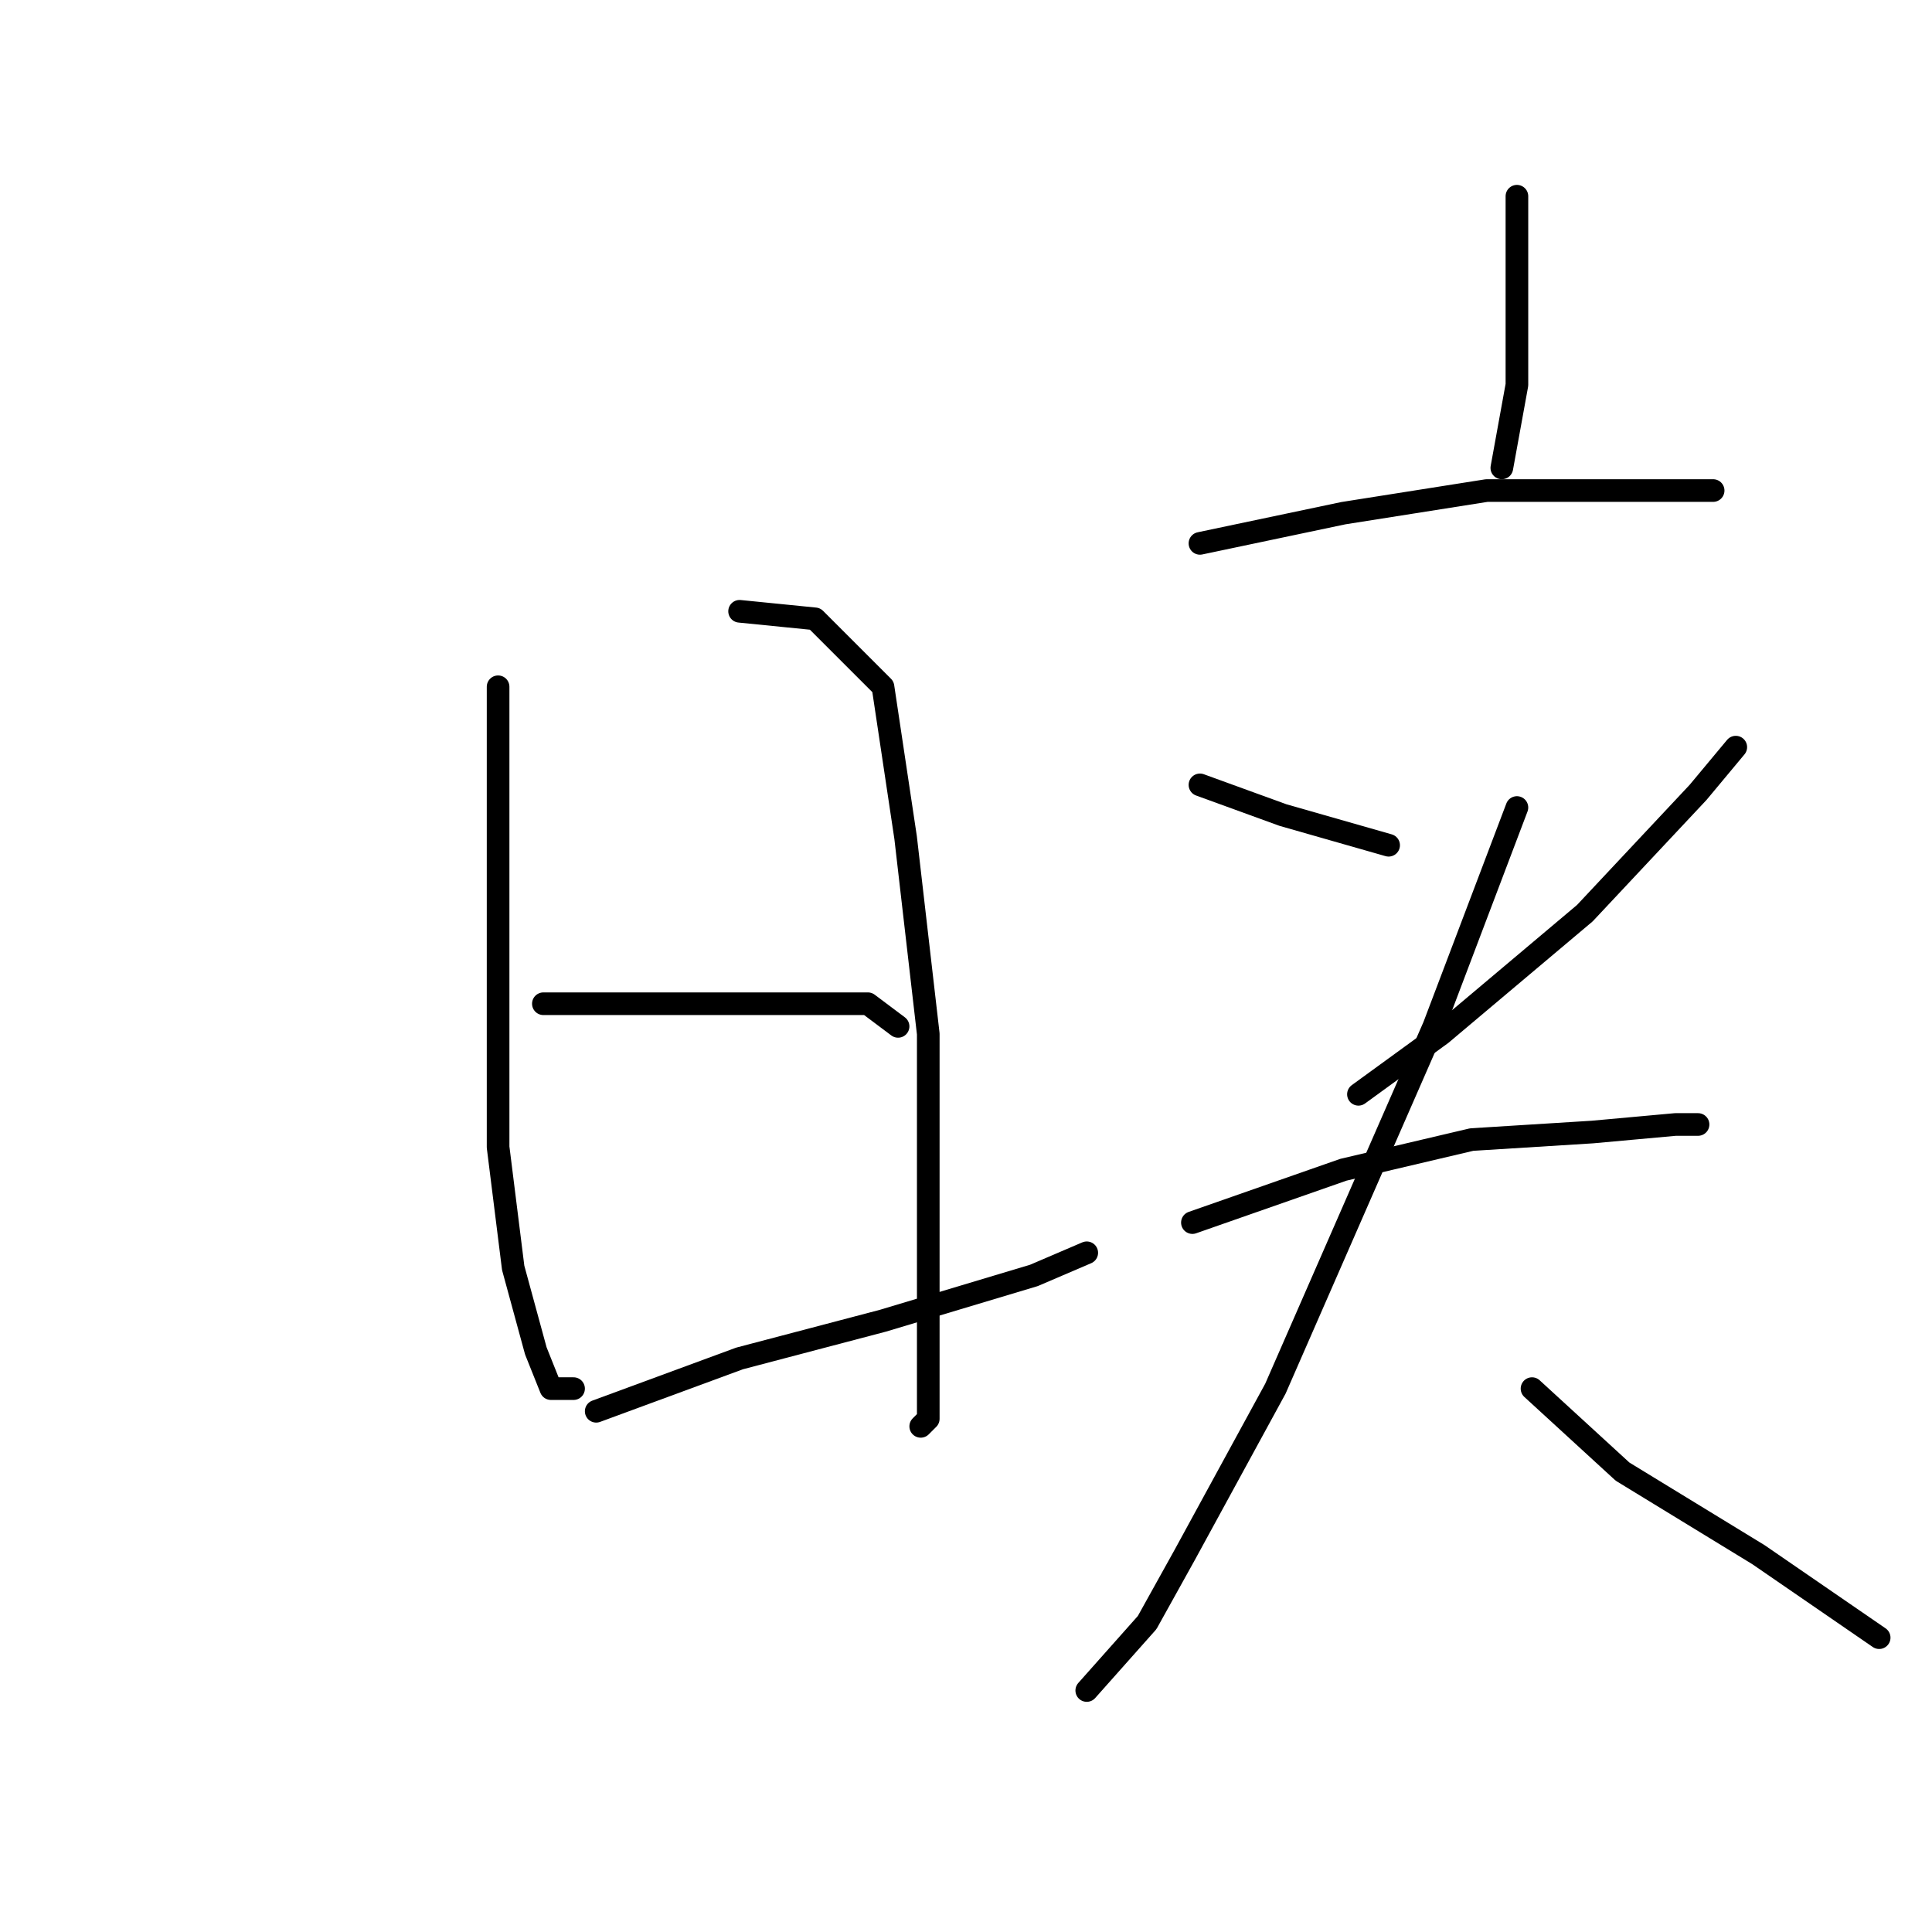 <?xml version="1.0" standalone="no"?>
    <svg width="256" height="256" xmlns="http://www.w3.org/2000/svg" version="1.1">
    <polyline stroke="black" stroke-width="3" stroke-linecap="round" fill="transparent" stroke-linejoin="round" points="66 91 66 114 66 126 66 152 68 168 71 179 73 184 76 184 76 184 " />
        <polyline stroke="black" stroke-width="3" stroke-linecap="round" fill="transparent" stroke-linejoin="round" points="98 81 108 82 117 91 120 111 123 137 123 161 123 179 123 188 122 189 122 189 " />
        <polyline stroke="black" stroke-width="3" stroke-linecap="round" fill="transparent" stroke-linejoin="round" points="72 133 93 133 103 133 115 133 119 136 119 136 " />
        <polyline stroke="black" stroke-width="3" stroke-linecap="round" fill="transparent" stroke-linejoin="round" points="79 187 98 180 117 175 137 169 144 166 144 166 " />
        <polyline stroke="black" stroke-width="3" stroke-linecap="round" fill="transparent" stroke-linejoin="round" points="201 26 201 37 201 51 199 62 199 62 " />
        <polyline stroke="black" stroke-width="3" stroke-linecap="round" fill="transparent" stroke-linejoin="round" points="159 72 178 68 197 65 218 65 225 65 227 65 227 65 " />
        <polyline stroke="black" stroke-width="3" stroke-linecap="round" fill="transparent" stroke-linejoin="round" points="159 104 170 108 184 112 184 112 " />
        <polyline stroke="black" stroke-width="3" stroke-linecap="round" fill="transparent" stroke-linejoin="round" points="230 99 225 105 210 121 191 137 180 145 180 145 " />
        <polyline stroke="black" stroke-width="3" stroke-linecap="round" fill="transparent" stroke-linejoin="round" points="158 162 178 155 195 151 211 150 222 149 225 149 225 149 " />
        <polyline stroke="black" stroke-width="3" stroke-linecap="round" fill="transparent" stroke-linejoin="round" points="201 107 190 136 176 168 169 184 157 206 152 215 144 224 144 224 " />
        <polyline stroke="black" stroke-width="3" stroke-linecap="round" fill="transparent" stroke-linejoin="round" points="203 184 215 195 233 206 249 217 249 217 " />
        </svg>